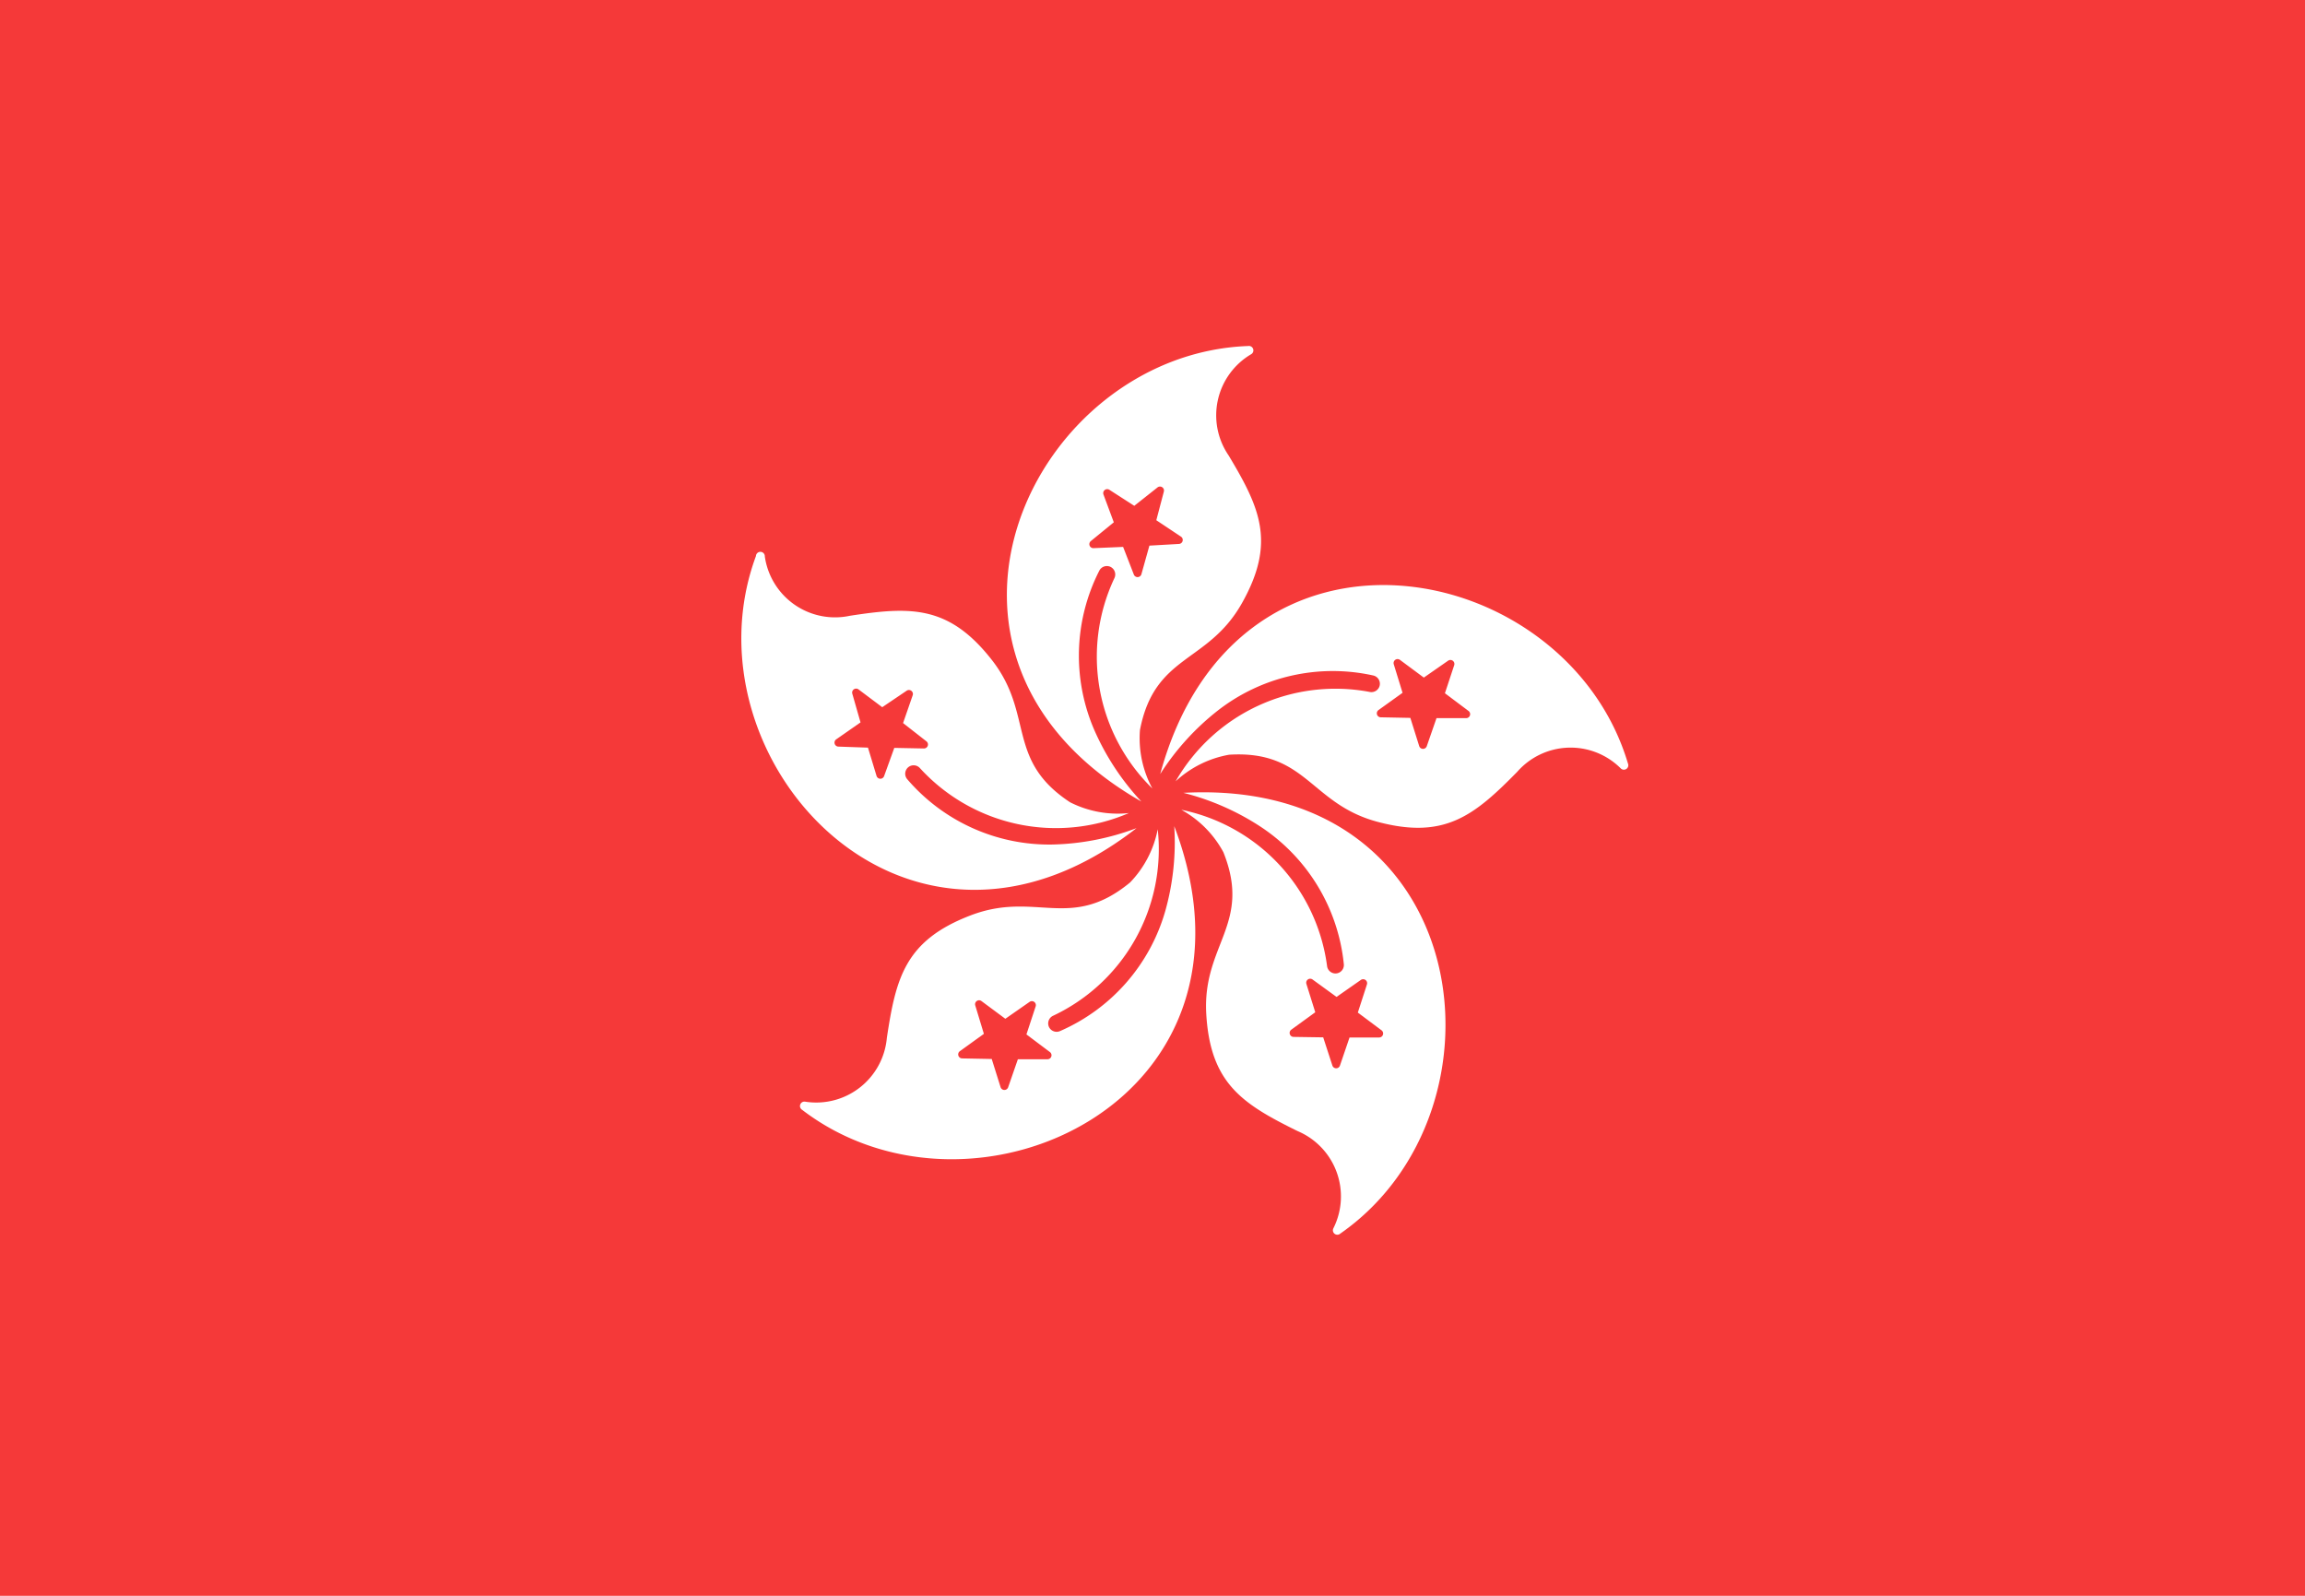 <svg xmlns="http://www.w3.org/2000/svg" width="52" height="36" viewBox="0 0 52 36">
  <g id="Group_575" data-name="Group 575" transform="translate(-439 -130)">
    <g id="Group_574" data-name="Group 574" transform="translate(439 130)">
      <g id="Group_124" data-name="Group 124">
        <rect id="Rectangle_137" data-name="Rectangle 137" width="52" height="36" fill="#f53939"/>
      </g>
    </g>
    <g id="Group_125" data-name="Group 125" transform="translate(455.73 137.807)">
      <g id="Group_124-2" data-name="Group 124" transform="translate(0 0)">
        <g id="hong-kong_1_" data-name="hong-kong (1)" transform="translate(0 0)">
          <g id="Group_123" data-name="Group 123">
            <path id="Path_51" data-name="Path 51" d="M144.806,199.343a4.22,4.22,0,0,1-3.277-1.471.191.191,0,0,1,.02-.272h0a.191.191,0,0,1,.265.02,4.155,4.155,0,0,0,4.713,1.013,2.378,2.378,0,0,1-1.326-.243c-1.461-.96-.8-1.982-1.77-3.217s-1.832-1.2-3.2-.99a1.6,1.6,0,0,1-1.917-1.338.1.1,0,0,0-.2-.01c-1.686,4.554,3.383,10.189,8.586,6.138A5.721,5.721,0,0,1,144.806,199.343Zm-3.8-1.546a.09.09,0,0,1-.171,0l-.194-.64-.668-.023a.09.09,0,0,1-.048-.164l.548-.382-.184-.643a.09.09,0,0,1,.141-.1l.533.4.554-.374a.09.09,0,0,1,.135.1l-.219.632.527.412a.09.09,0,0,1-.057.161l-.668-.013Z" transform="translate(-137.79 -188.098)" fill="#fff"/>
            <path id="Path_52" data-name="Path 52" d="M250.757,204.125a4.22,4.22,0,0,1,3.5-.788.191.191,0,0,1,.147.229h0a.191.191,0,0,1-.224.143,4.155,4.155,0,0,0-4.379,2.016,2.378,2.378,0,0,1,1.207-.6c1.745-.108,1.828,1.107,3.345,1.513s2.184-.141,3.153-1.126a1.6,1.6,0,0,1,2.336-.079.1.1,0,0,0,.163-.11c-1.382-4.655-8.818-6.125-10.552.238A5.725,5.725,0,0,1,250.757,204.125Zm3.965-1.04a.09.09,0,0,1,.139-.1l.539.4.549-.382a.09.09,0,0,1,.137.1l-.21.635.533.4a.09.09,0,0,1-.055.162l-.668,0-.219.631a.09.09,0,0,1-.171,0l-.2-.637-.668-.013a.09.09,0,0,1-.051-.163l.543-.39Z" transform="translate(-240.009 -195.906)" fill="#fff"/>
            <path id="Path_53" data-name="Path 53" d="M210.508,146.237a4.22,4.22,0,0,1,.113-3.59.191.191,0,0,1,.259-.085h0a.191.191,0,0,1,.082.253,4.155,4.155,0,0,0,.857,4.744,2.379,2.379,0,0,1-.28-1.319c.332-1.716,1.529-1.493,2.3-2.861s.41-2.149-.3-3.334a1.6,1.6,0,0,1,.507-2.282.1.1,0,0,0-.066-.186c-4.853.174-8.136,7.005-2.409,10.276A5.728,5.728,0,0,1,210.508,146.237Zm-.016-4.1a.09.09,0,0,1-.061-.16l.518-.423-.233-.627a.09.09,0,0,1,.133-.107l.562.362.524-.415a.09.09,0,0,1,.143.094l-.17.646.556.37a.09.09,0,0,1-.045.165l-.667.038-.18.644a.09.09,0,0,1-.171.008l-.242-.623Z" transform="translate(-202.552 -137.578)" fill="#fff"/>
            <path id="Path_54" data-name="Path 54" d="M256.817,257.348a4.22,4.22,0,0,1,1.849,3.079.19.19,0,0,1-.172.212h0a.191.191,0,0,1-.206-.168A4.155,4.155,0,0,0,255,256.947a2.378,2.378,0,0,1,.949.957c.65,1.623-.477,2.083-.386,3.651s.819,2.029,2.059,2.64a1.6,1.6,0,0,1,.809,2.193.1.1,0,0,0,.156.12c3.985-2.775,3.045-10.3-3.54-9.943A5.724,5.724,0,0,1,256.817,257.348Zm2.233,3.438a.09.09,0,0,1,.138.1l-.206.636.535.4a.09.09,0,0,1-.054.162h-.668l-.216.633a.09.09,0,0,1-.171,0l-.207-.636-.668-.01a.09.09,0,0,1-.052-.163l.541-.393-.2-.639a.09.09,0,0,1,.139-.1l.541.393Z" transform="translate(-245.08 -246.486)" fill="#fff"/>
            <path id="Path_55" data-name="Path 55" d="M161.711,267.451a4.22,4.22,0,0,1-2.371,2.7.191.191,0,0,1-.254-.1h0a.191.191,0,0,1,.1-.247,4.155,4.155,0,0,0,2.357-4.206,2.378,2.378,0,0,1-.623,1.2c-1.348,1.113-2.129.18-3.6.744s-1.683,1.4-1.888,2.764a1.6,1.6,0,0,1-1.843,1.438.1.1,0,0,0-.067.185c3.856,2.952,10.734-.232,8.394-6.4A5.724,5.724,0,0,1,161.711,267.451Zm-2.6,3.174a.09.09,0,0,1-.055.162l-.668,0-.219.631a.09.09,0,0,1-.171,0l-.2-.637-.668-.013a.09.09,0,0,1-.051-.163l.542-.391-.194-.64a.09.09,0,0,1,.139-.1l.539.4.548-.382a.09.09,0,0,1,.137.1l-.209.635Z" transform="translate(-152.155 -254.698)" fill="#fff"/>
          </g>
        </g>
      </g>
    </g>
  </g>
</svg>
